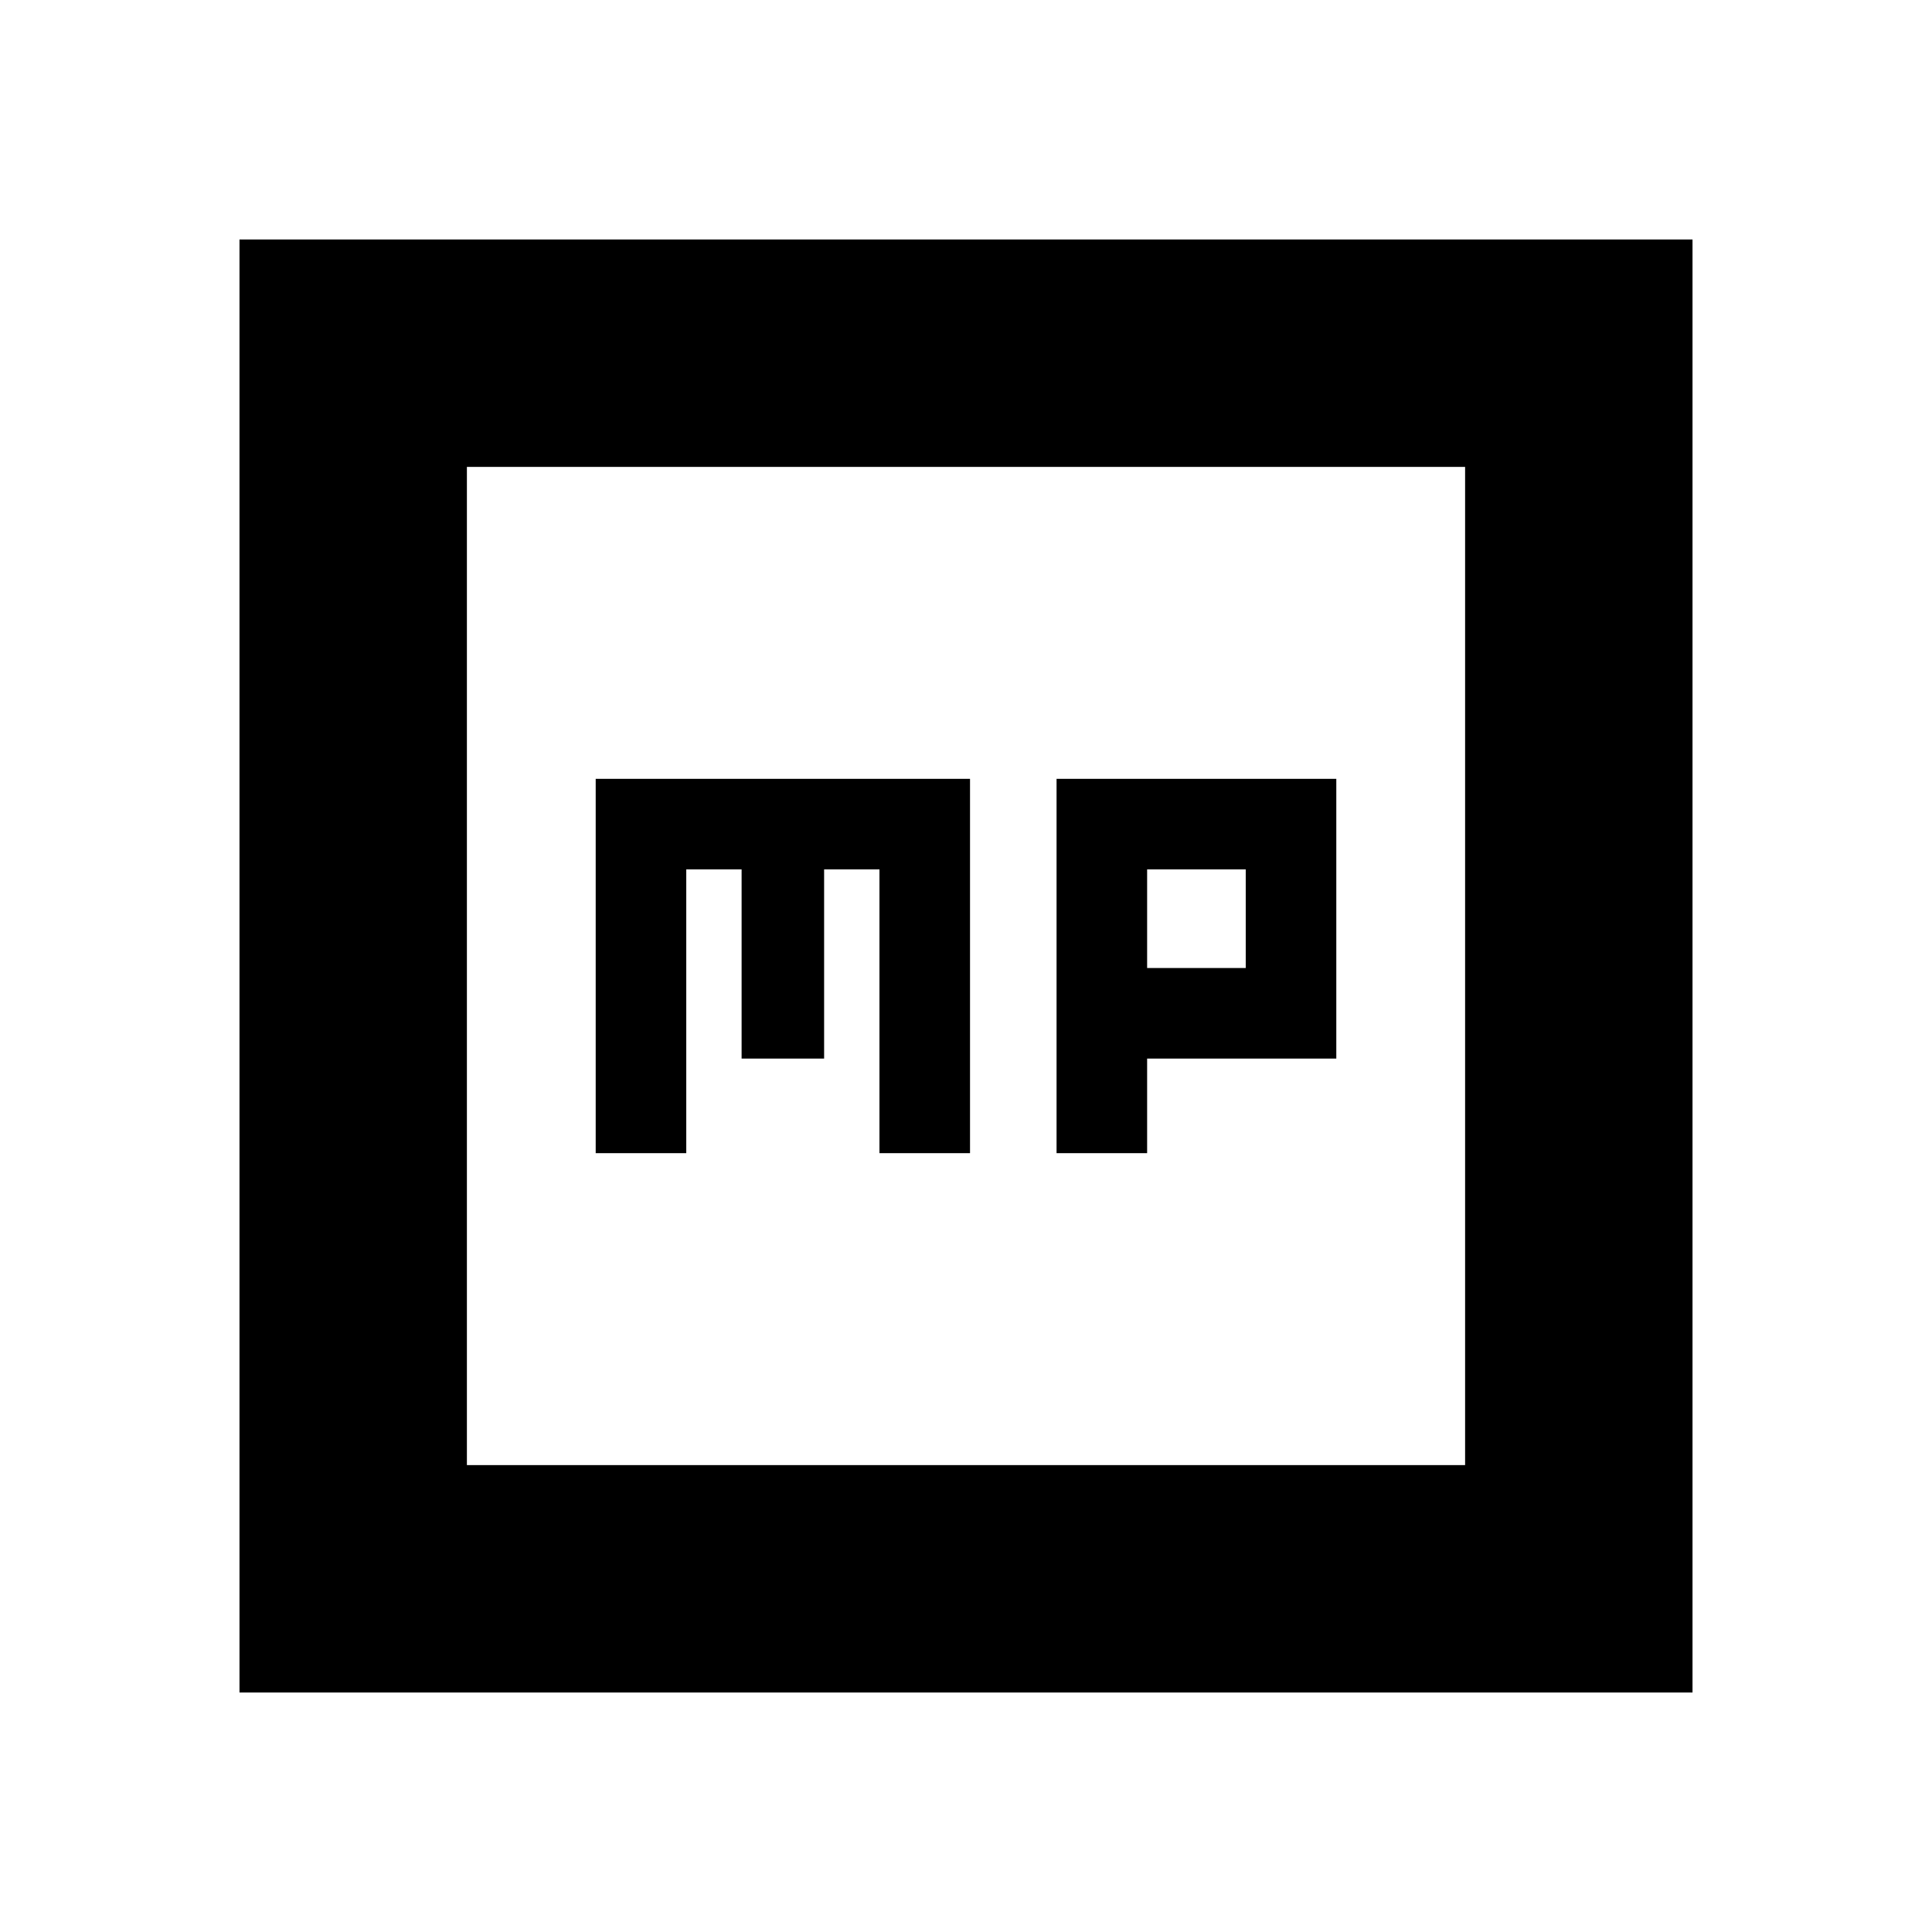 <svg xmlns="http://www.w3.org/2000/svg" height="20" viewBox="0 -960 960 960" width="20"><path d="M296-387h45v-141h27.5v94h41v-94H437v141h45v-186H296v186Zm229 0h45v-47h94v-139H525v186Zm45-92v-49h49v49h-49ZM119-119v-722h722v722H119Zm113-113h496v-496H232v496Zm0 0v-496 496Z"/></svg>
